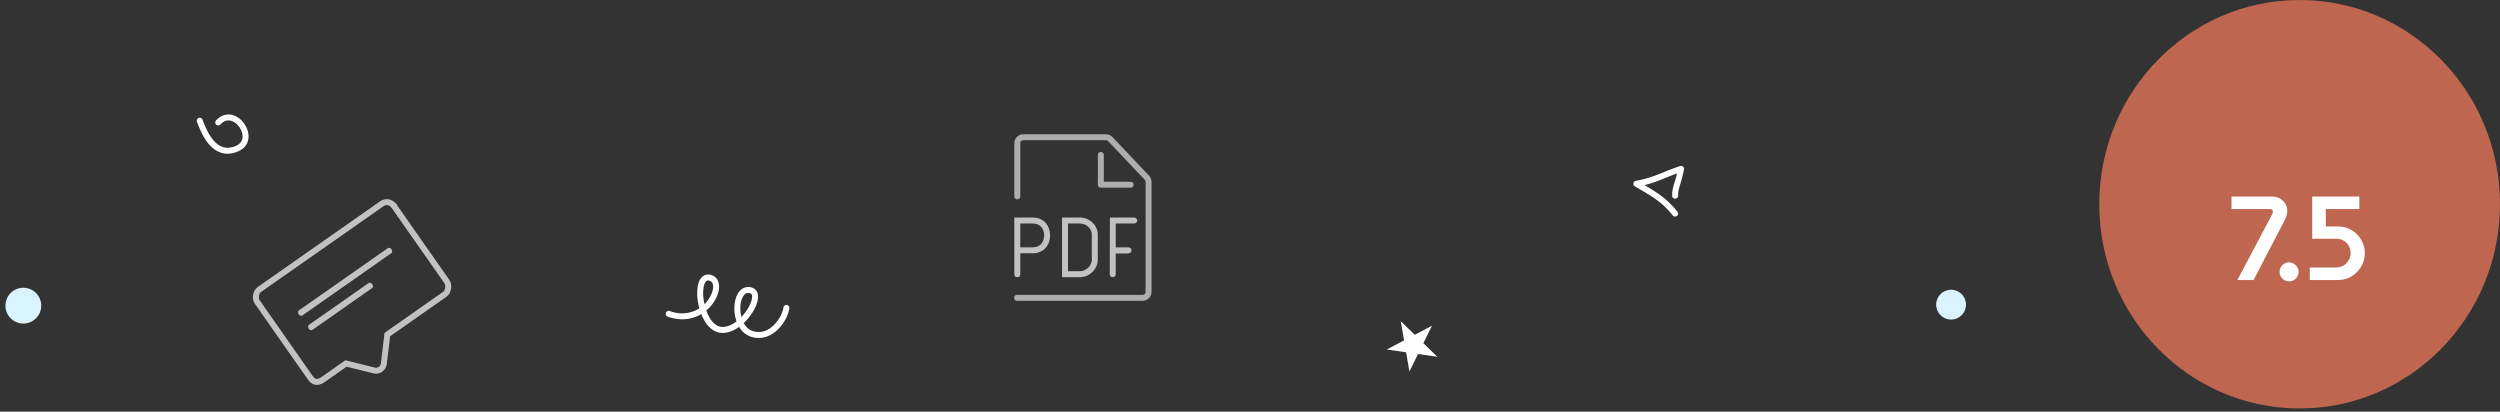 <svg width="419" height="69" viewBox="0 0 419 69" fill="none" xmlns="http://www.w3.org/2000/svg">
<rect x="0" y="0" width="419" height="69" fill="#333333" stroke="none"/>
<g clip-path="url(#clip0_103_8661)">
<path d="M327 48.559C328.381 48.559 329.5 49.678 329.5 51.059C329.5 52.439 328.381 53.559 327 53.559C325.619 53.559 324.5 52.439 324.5 51.059C324.5 49.678 325.619 48.559 327 48.559Z" fill="#D9F4FF"/>
<path d="M3.91 54.228C2.253 54.228 0.91 52.885 0.91 51.228C0.91 49.572 2.253 48.228 3.91 48.228C5.567 48.228 6.91 49.572 6.91 51.228C6.91 52.885 5.567 54.228 3.91 54.228Z" fill="#D9F4FF"/>
<path d="M36.575 20.513C39.338 17.538 43.367 23.408 39.675 24.935C35.983 26.461 34.269 22.362 33.475 20.232" stroke="white" stroke-linecap="round" stroke-linejoin="round"/>
<path d="M280.75 35.797C278.713 33.221 276.75 32.297 274.25 30.797C277.25 30.297 278.75 29.297 281.75 28.297C281.169 31.167 280.75 31.297 280.75 32.797" stroke="white" stroke-linecap="round" stroke-linejoin="round"/>
<path d="M240.002 54.588L238.556 57.52L240.898 59.802L237.662 59.333L236.216 62.265L235.663 59.043L232.427 58.574L235.32 57.051L234.767 53.829L237.109 56.111L240.002 54.588Z" fill="white"/>
<path d="M112.068 52.603C118.354 54.851 121.87 47.314 119.012 46.551C116.154 45.788 117.131 54.726 120.717 55.266C124.302 55.806 128.38 49.084 125.68 48.62C122.981 48.156 122.675 54.79 125.939 55.934C129.204 57.078 131.583 53.413 131.795 51.611" stroke="white" stroke-linecap="round"/>
<path d="M385.417 68.458C403.965 68.458 419 53.133 419 34.229C419 15.325 403.965 0 385.417 0C366.87 0 351.834 15.325 351.834 34.229C351.834 53.133 366.87 68.458 385.417 68.458Z" fill="#BE664F"/>
<path d="M374.981 46.934L380.801 35.934C380.894 35.747 380.941 35.58 380.941 35.434C380.941 35.327 380.901 35.234 380.821 35.154C380.741 35.074 380.621 35.034 380.461 35.034H374.001V32.934H380.781C381.274 32.934 381.707 33.04 382.081 33.254C382.467 33.467 382.774 33.754 383.001 34.114C383.227 34.474 383.341 34.874 383.341 35.314C383.341 35.554 383.307 35.8 383.241 36.054C383.174 36.294 383.094 36.52 383.001 36.734L377.701 46.934H374.981ZM383.659 47.154C383.219 47.154 382.839 47 382.519 46.694C382.212 46.374 382.059 45.994 382.059 45.554C382.059 45.127 382.212 44.76 382.519 44.454C382.839 44.134 383.219 43.974 383.659 43.974C384.086 43.974 384.452 44.134 384.759 44.454C385.079 44.76 385.239 45.127 385.239 45.554C385.239 45.847 385.166 46.12 385.019 46.374C384.886 46.614 384.699 46.8 384.459 46.934C384.219 47.08 383.952 47.154 383.659 47.154ZM387.125 46.934V44.834H391.525C392.005 44.834 392.425 44.72 392.785 44.494C393.158 44.267 393.445 43.967 393.645 43.594C393.858 43.22 393.965 42.82 393.965 42.394C393.965 41.954 393.858 41.554 393.645 41.194C393.445 40.834 393.165 40.547 392.805 40.334C392.445 40.12 392.032 40.014 391.565 40.014H387.525V32.934H395.425V35.034H389.805V37.954H391.865C392.718 37.954 393.478 38.16 394.145 38.574C394.825 38.974 395.358 39.514 395.745 40.194C396.145 40.874 396.345 41.614 396.345 42.414C396.345 43.227 396.145 43.98 395.745 44.674C395.345 45.354 394.805 45.9 394.125 46.314C393.445 46.727 392.678 46.934 391.825 46.934H387.125Z" fill="white"/>
<g opacity="0.7">
<path d="M66.033 34.528L74.909 47.205C75.136 47.528 75.156 47.971 75.106 48.305C75.057 48.638 74.906 49.073 74.558 49.317L64.912 56.071L64.874 56.409C64.834 56.756 64.778 57.236 64.716 57.769C64.593 58.828 64.443 60.096 64.337 60.928C64.261 61.78 63.369 62.354 62.564 62.058L57.988 60.919L54.079 63.656C53.584 64.003 53.104 64.104 52.669 63.913C52.318 63.759 52.099 63.445 51.99 63.288C51.984 63.28 51.978 63.272 51.973 63.265L43.097 50.588C42.867 50.26 42.858 49.82 42.916 49.492C42.976 49.16 43.139 48.749 43.476 48.514L63.955 34.174C64.23 33.982 64.511 33.887 64.787 33.878C65.06 33.87 65.293 33.947 65.475 34.043C65.653 34.138 65.789 34.256 65.879 34.347C65.924 34.393 65.96 34.434 65.986 34.466C65.998 34.481 66.009 34.495 66.017 34.505L66.027 34.519L66.031 34.524L66.032 34.526L66.033 34.527L66.033 34.528ZM66.033 34.528L65.624 34.815C66.033 34.528 66.033 34.528 66.033 34.528Z" stroke="white"/>
<path fill-rule="evenodd" clip-rule="evenodd" d="M50.055 52.679C49.892 52.447 49.903 52.158 50.08 52.034L65.004 41.584C65.181 41.46 65.456 41.549 65.619 41.781C65.782 42.014 65.771 42.303 65.594 42.426L50.67 52.877C50.493 53 50.218 52.912 50.055 52.679Z" fill="white"/>
<path fill-rule="evenodd" clip-rule="evenodd" d="M51.745 55.092C51.582 54.859 51.592 54.571 51.767 54.448L61.781 47.436C61.957 47.313 62.231 47.403 62.394 47.635C62.557 47.868 62.547 48.156 62.371 48.279L52.357 55.291C52.182 55.414 51.908 55.324 51.745 55.092Z" fill="white"/>
</g>
<path opacity="0.6" d="M170.5 32.917V24C170.5 23.448 170.948 23 171.5 23H185.361C185.636 23 185.899 23.113 186.088 23.312L192.226 29.794C192.402 29.98 192.5 30.226 192.5 30.482V48.917C192.5 49.469 192.052 49.917 191.5 49.917H170.458" stroke="white" stroke-linecap="round"/>
<path opacity="0.6" d="M184.5 25.958V30.958H189.5" stroke="white" stroke-linecap="round" stroke-linejoin="round"/>
<path opacity="0.7" fill-rule="evenodd" clip-rule="evenodd" d="M173.11 36.458H170V45.876C170 45.895 170 45.913 170.001 45.931C170.001 45.938 170.002 45.945 170.002 45.952C170.002 45.957 170.003 45.961 170.003 45.966C170.022 46.238 170.139 46.457 170.492 46.457C170.918 46.457 171.001 46.212 171.001 45.966V42.448H173.11C174.984 42.448 176 41.016 176 39.454C176 37.892 175 36.458 173.11 36.458ZM171 41.448H173.11C173.772 41.448 174.217 41.205 174.508 40.875C174.814 40.529 175 40.026 175 39.454C175 38.879 174.815 38.375 174.512 38.03C174.225 37.703 173.781 37.458 173.11 37.458H171V41.448ZM190.037 37.452C190.428 37.451 190.592 37.234 190.592 36.949C190.592 36.735 190.428 36.459 190.037 36.458H190.036H186.018L185.995 45.946C185.995 45.952 185.996 46.446 186.499 46.446C186.967 46.446 186.995 46.016 186.996 45.954C186.996 45.949 186.996 45.944 186.996 45.938V42.48H188.982C189.371 42.48 189.63 42.26 189.63 41.968C189.63 41.578 189.373 41.45 188.982 41.452L186.996 41.463V37.452H190.037ZM178.999 37.458V45.458H181.007C182.043 45.458 182.988 44.519 182.988 43.533V39.288C182.988 38.343 182.087 37.458 181.007 37.458H178.999ZM177.999 36.458H181.007C182.572 36.458 183.988 37.725 183.988 39.288V43.533C183.988 45.096 182.572 46.458 181.007 46.458H177.999V36.458Z" fill="white"/>
</g>
<defs>
<clipPath id="clip0_103_8661">
<rect width="419" height="69" fill="white"/>
</clipPath>
</defs>
</svg>
